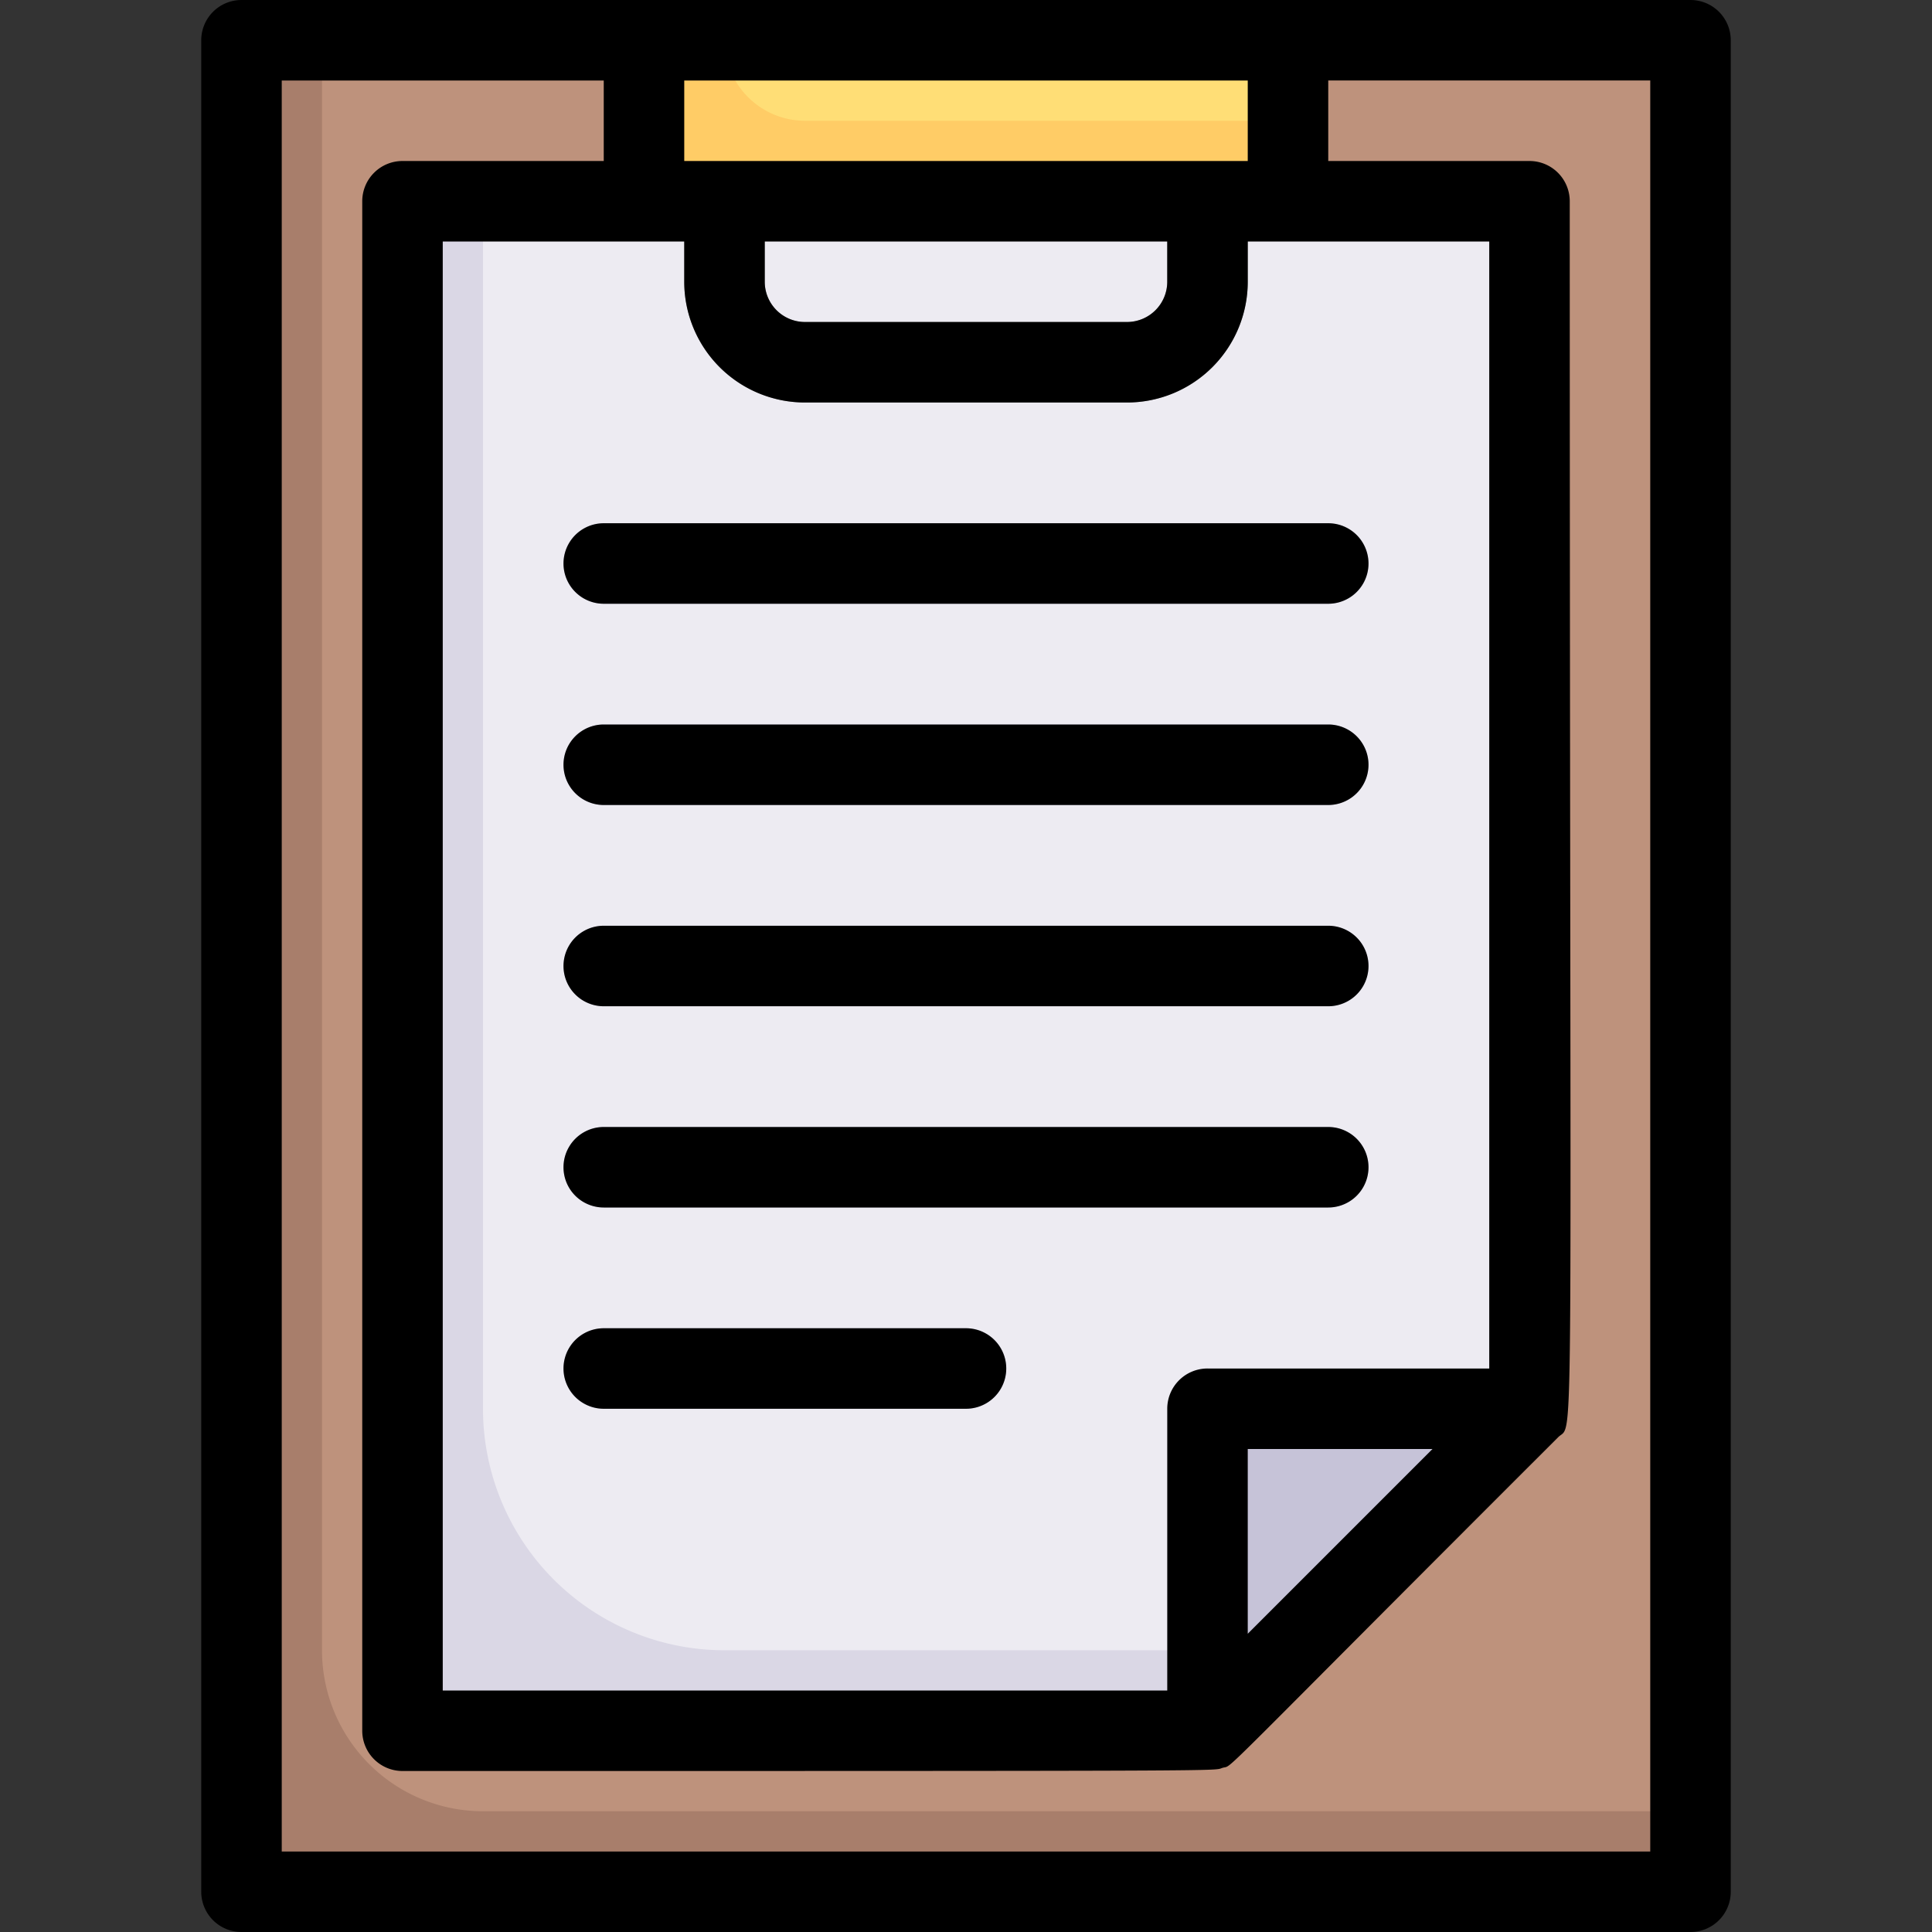 <svg height="512" viewBox="0 0 48 48" width="512" xmlns="http://www.w3.org/2000/svg"><rect x="0" y="0" width="48" height="48" fill="#333333" stroke="none"/><g id="clipboard"><path d="m6 1h36v46h-36z" fill="#a87e6b"/><path d="m42 1v44h-30a4 4 0 0 1 -4-4v-40z" fill="#be927c"/><path d="m38 5v30l-8 8h-20v-38z" fill="#dad7e5"/><path d="m38 5v30l-6 6h-14a6 6 0 0 1 -6-6v-30z" fill="#edebf2"/><path d="m16 1h16v4h-16z" fill="#fc6"/><path d="m32 1v2h-12a2 2 0 0 1 -2-2z" fill="#ffde76"/><path d="m31 5v2a3 3 0 0 1 -3 3h-8a3 3 0 0 1 -3-3v-2h2v2a1 1 0 0 0 1 1h8a1 1 0 0 0 1-1v-2z" fill="#919191"/><g fill="#c6c3d8"><path d="m38 35-8 8v-8z"/><path d="m33 20h-18a1 1 0 0 1 0-2h18a1 1 0 0 1 0 2z"/><path d="m33 15h-18a1 1 0 0 1 0-2h18a1 1 0 0 1 0 2z"/><path d="m33 25h-18a1 1 0 0 1 0-2h18a1 1 0 0 1 0 2z"/><path d="m33 30h-18a1 1 0 0 1 0-2h18a1 1 0 0 1 0 2z"/><path d="m24 35h-9a1 1 0 0 1 0-2h9a1 1 0 0 1 0 2z"/></g><path d="m42 0h-36a1 1 0 0 0 -1 1v46a1 1 0 0 0 1 1h36a1 1 0 0 0 1-1v-46a1 1 0 0 0 -1-1zm-11 2v2h-14v-2zm6 32h-7a1 1 0 0 0 -1 1v7h-18v-36h6v1a3 3 0 0 0 3 3h8a3 3 0 0 0 3-3v-1h6zm-1.41 2-4.59 4.59v-4.59zm-16.59-30h10v1a1 1 0 0 1 -1 1h-8a1 1 0 0 1 -1-1zm22 40h-34v-44h8v2h-5a1 1 0 0 0 -1 1v38a1 1 0 0 0 1 1c21.34 0 20.1 0 20.38-.08s-.4.51 8.33-8.21c.42-.43.29 1.7.29-30.71a1 1 0 0 0 -1-1h-5v-2h8z"/><path d="m33 18h-18a1 1 0 0 0 0 2h18a1 1 0 0 0 0-2z"/><path d="m15 15h18a1 1 0 0 0 0-2h-18a1 1 0 0 0 0 2z"/><path d="m33 23h-18a1 1 0 0 0 0 2h18a1 1 0 0 0 0-2z"/><path d="m33 28h-18a1 1 0 0 0 0 2h18a1 1 0 0 0 0-2z"/><path d="m24 33h-9a1 1 0 0 0 0 2h9a1 1 0 0 0 0-2z"/></g></svg>